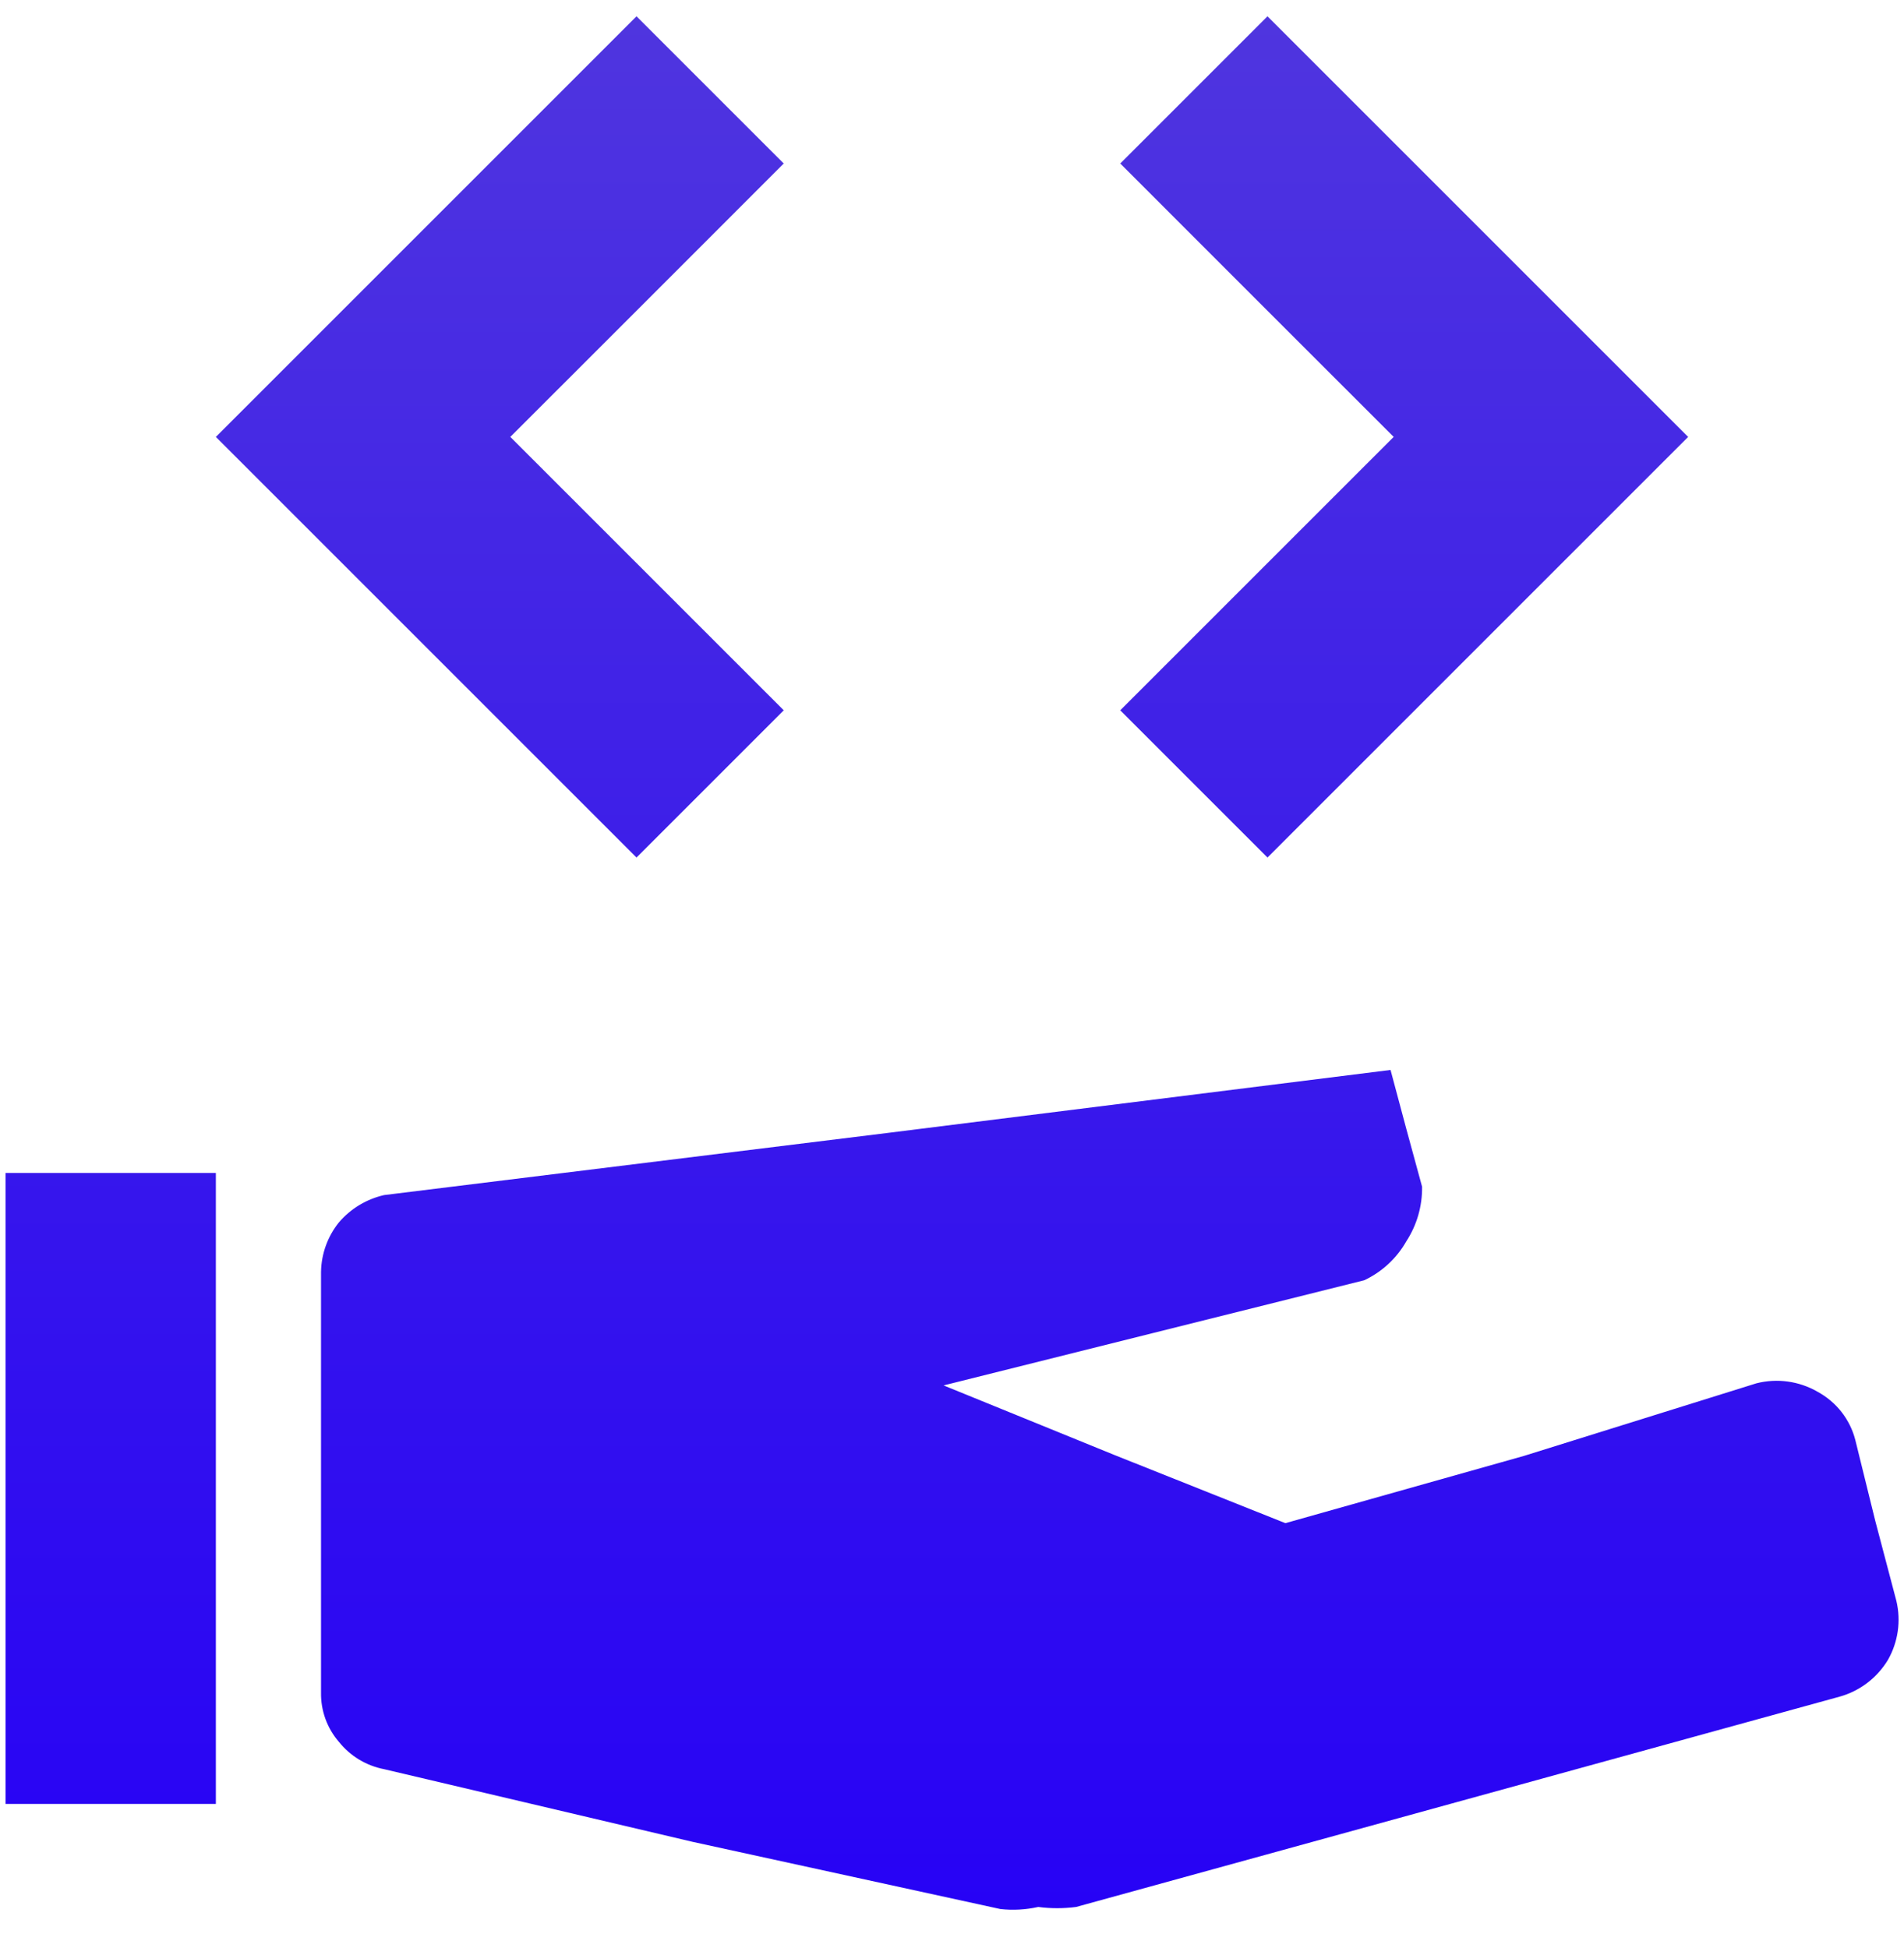 <svg width="43" height="44" viewBox="0 0 43 44" fill="none" xmlns="http://www.w3.org/2000/svg">
<path d="M0.125 40.743H4.875V26.493H0.125V40.743ZM22.593 43.118L15.634 41.598L8.675 39.959C8.272 39.881 7.91 39.662 7.654 39.342C7.386 39.032 7.243 38.635 7.25 38.226V28.726C7.257 28.319 7.399 27.926 7.654 27.609C7.919 27.299 8.277 27.083 8.675 26.992L20.027 25.591L31.404 24.166L31.76 25.496L32.116 26.802C32.123 27.24 31.999 27.67 31.76 28.037C31.542 28.421 31.21 28.728 30.81 28.916L26.06 30.103L21.31 31.291L25.157 32.858L29.029 34.402L34.42 32.882L39.669 31.243C40.135 31.125 40.629 31.193 41.046 31.433C41.256 31.547 41.441 31.702 41.588 31.89C41.735 32.078 41.842 32.294 41.901 32.526L42.352 34.354L42.828 36.159C42.935 36.611 42.867 37.086 42.638 37.489C42.393 37.896 42.002 38.194 41.545 38.321L32.924 40.696L24.302 43.071C24.019 43.108 23.731 43.108 23.448 43.071C23.167 43.133 22.878 43.15 22.593 43.118ZM14.375 0.368L9.625 5.118L4.875 9.868L9.625 14.618L14.375 19.368L16.038 17.706L17.7 16.043L14.613 12.956L11.525 9.868L14.613 6.781L17.7 3.693L16.038 2.031L14.375 0.368ZM28.625 0.368L26.962 2.031L25.3 3.693L28.387 6.781L31.475 9.868L28.387 12.956L25.3 16.043L26.962 17.706L28.625 19.368L33.375 14.618L38.125 9.868L33.375 5.118L28.625 0.368Z" fill="url(#paint0_linear_7062_13068)"/>
<defs>
<linearGradient id="paint0_linear_7062_13068" x1="21.501" y1="0.368" x2="21.501" y2="43.134" gradientUnits="userSpaceOnUse">
<stop stop-color="#4F35DF"/>
<stop offset="1" stop-color="#2702F5"/>
</linearGradient>
</defs>
</svg>
